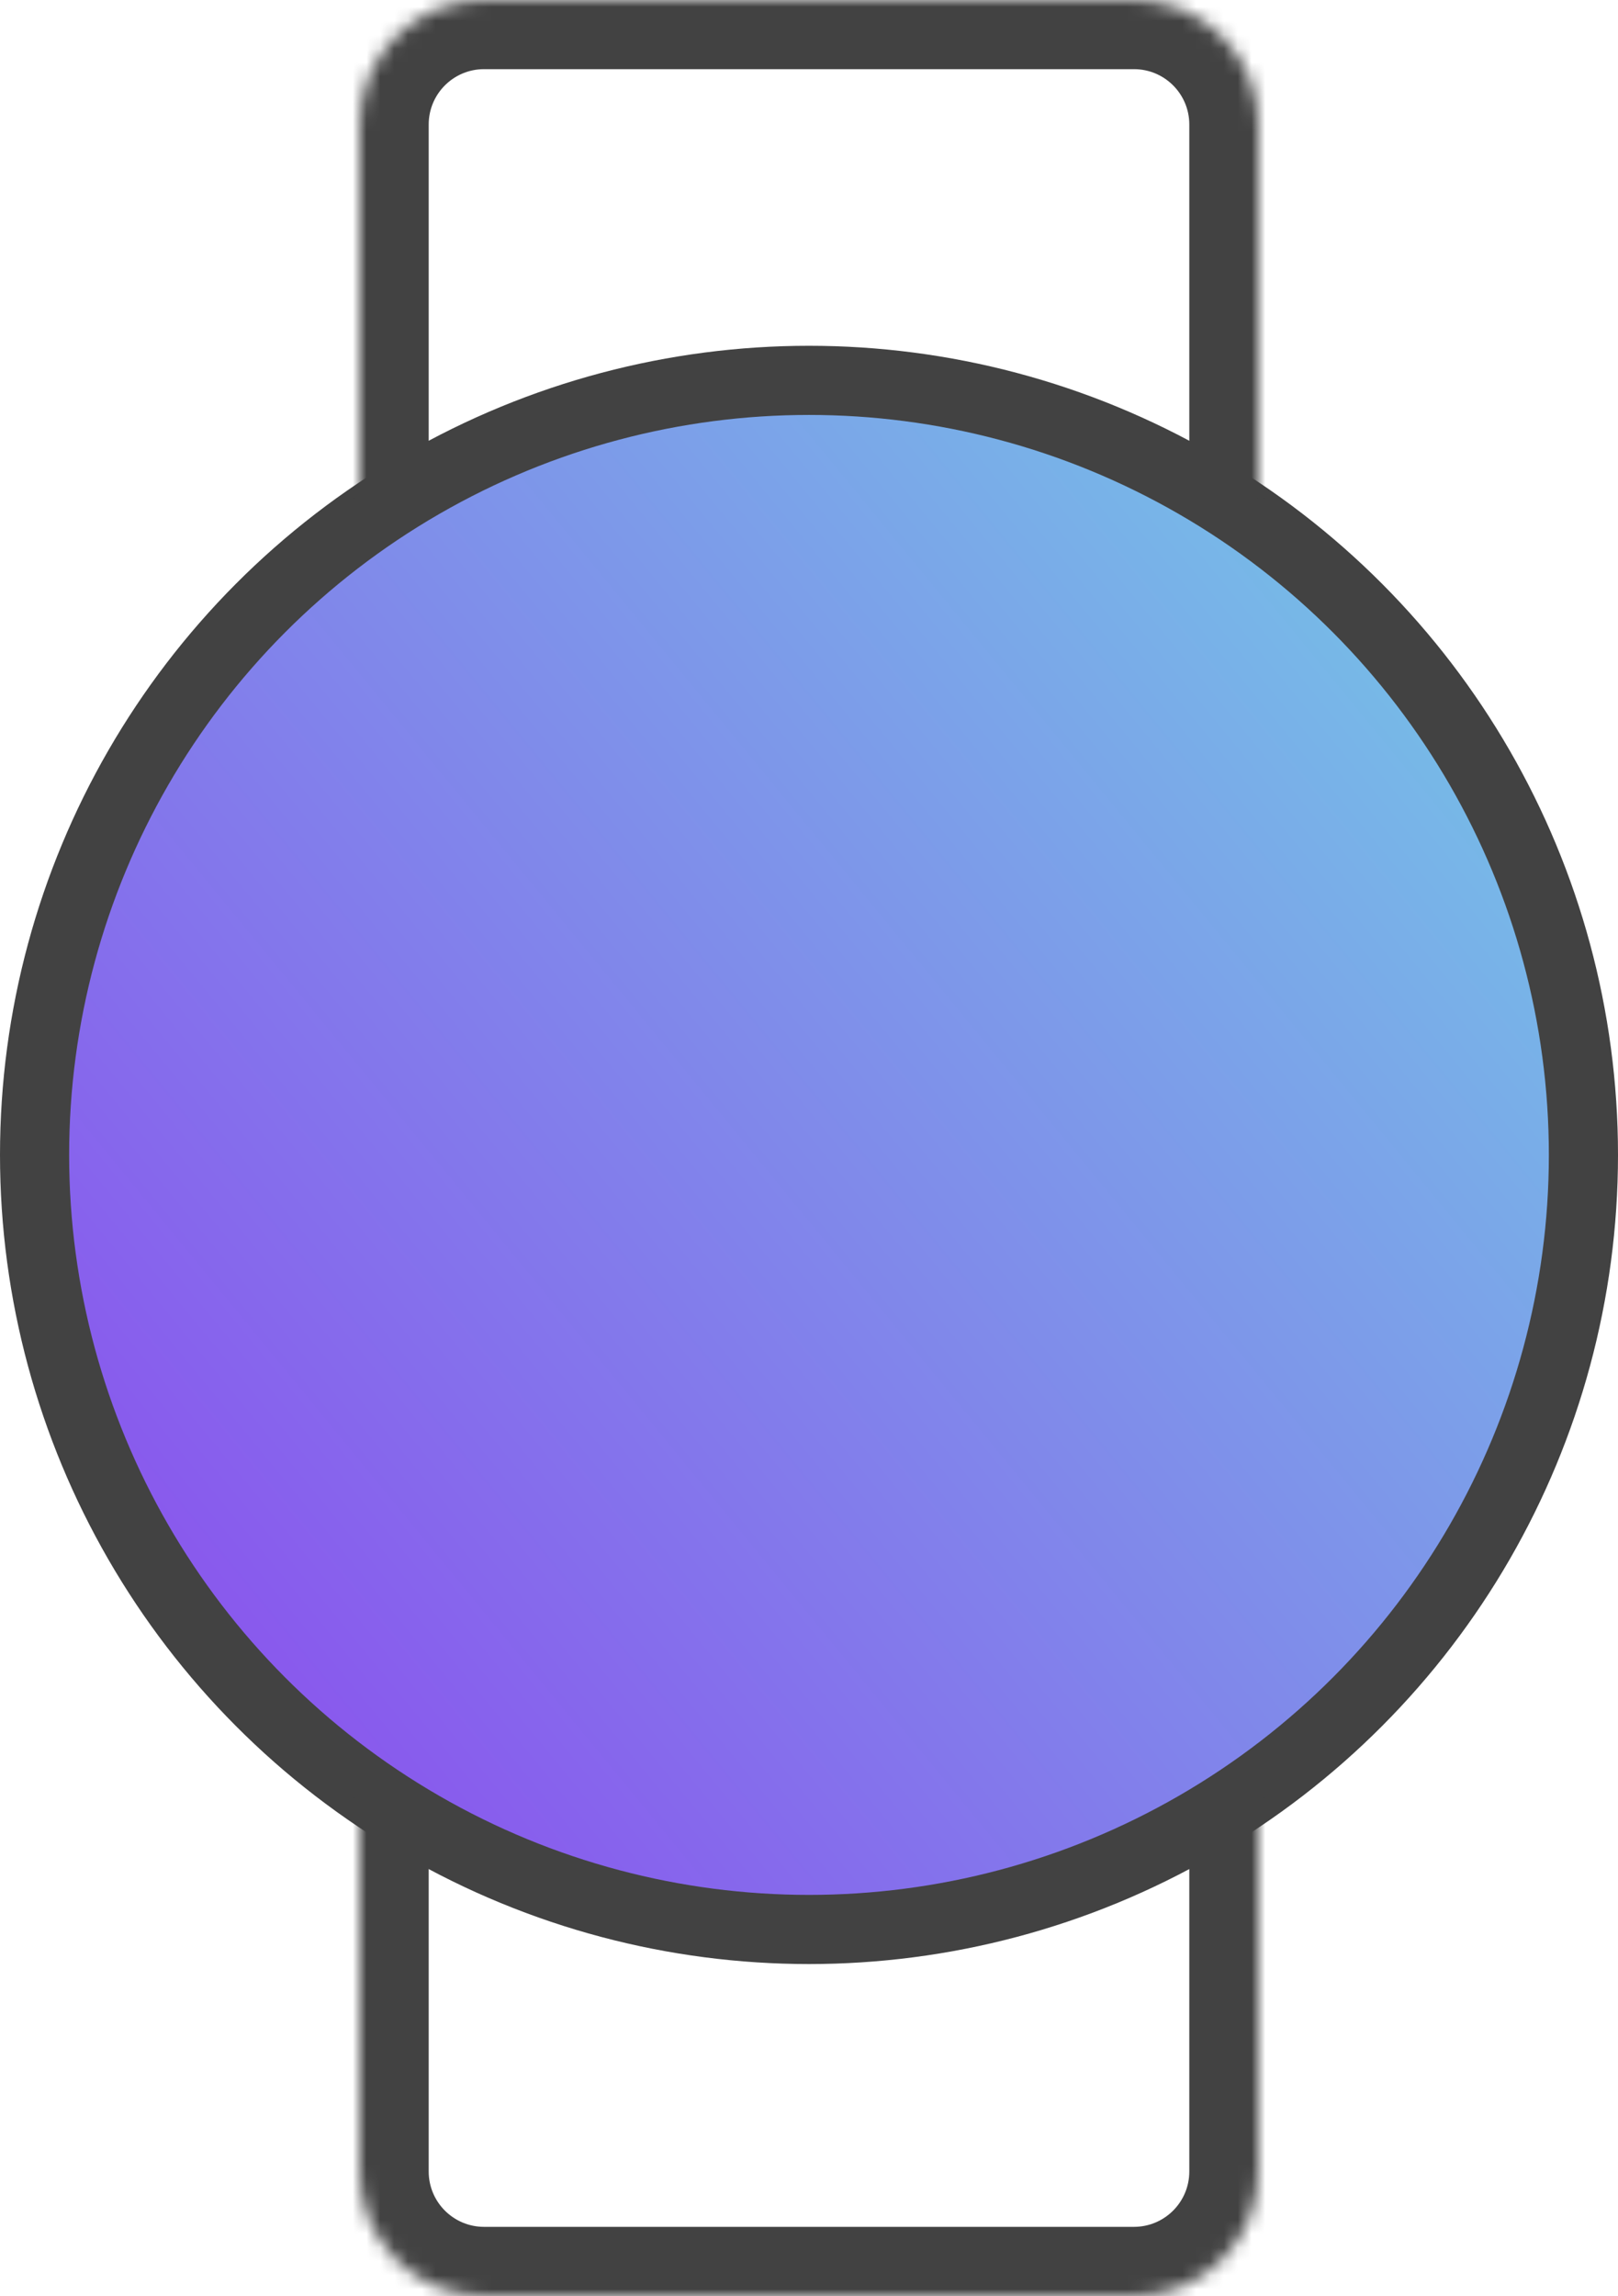 <svg width="117" height="166" viewBox="0 0 117 166" fill="none" xmlns="http://www.w3.org/2000/svg">
<circle cx="58.5" cy="83.5" r="56" fill="url(#paint0_linear_3_76)" stroke="#424242" stroke-width="5"/>
<mask id="path-2-inside-1_3_76" fill="white">
<path d="M26 9C26 4.029 30.029 0 35 0H82C86.971 0 91 4.029 91 9V36H26V9Z"/>
</mask>
<path d="M21 9C21 1.268 27.268 -5 35 -5H82C89.732 -5 96 1.268 96 9H86C86 6.791 84.209 5 82 5H35C32.791 5 31 6.791 31 9H21ZM91 36H26H91ZM21 36V9C21 1.268 27.268 -5 35 -5V5C32.791 5 31 6.791 31 9V36H21ZM82 -5C89.732 -5 96 1.268 96 9V36H86V9C86 6.791 84.209 5 82 5V-5Z" fill="#424242" mask="url(#path-2-inside-1_3_76)"/>
<mask id="path-4-inside-2_3_76" fill="white">
<path d="M26 157C26 161.971 30.029 166 35 166H82C86.971 166 91 161.971 91 157V130H26V157Z"/>
</mask>
<path d="M21 157C21 164.732 27.268 171 35 171H82C89.732 171 96 164.732 96 157H86C86 159.209 84.209 161 82 161H35C32.791 161 31 159.209 31 157H21ZM91 130H26H91ZM21 130V157C21 164.732 27.268 171 35 171V161C32.791 161 31 159.209 31 157V130H21ZM82 171C89.732 171 96 164.732 96 157V130H86V157C86 159.209 84.209 161 82 161V171Z" fill="#424242" mask="url(#path-4-inside-2_3_76)"/>
<defs>
<linearGradient id="paint0_linear_3_76" x1="105.5" y1="46" x2="-34" y2="160.5" gradientUnits="userSpaceOnUse">
<stop stop-color="#76BEE7"/>
<stop offset="1" stop-color="#941EF1"/>
</linearGradient>
</defs>
</svg>
